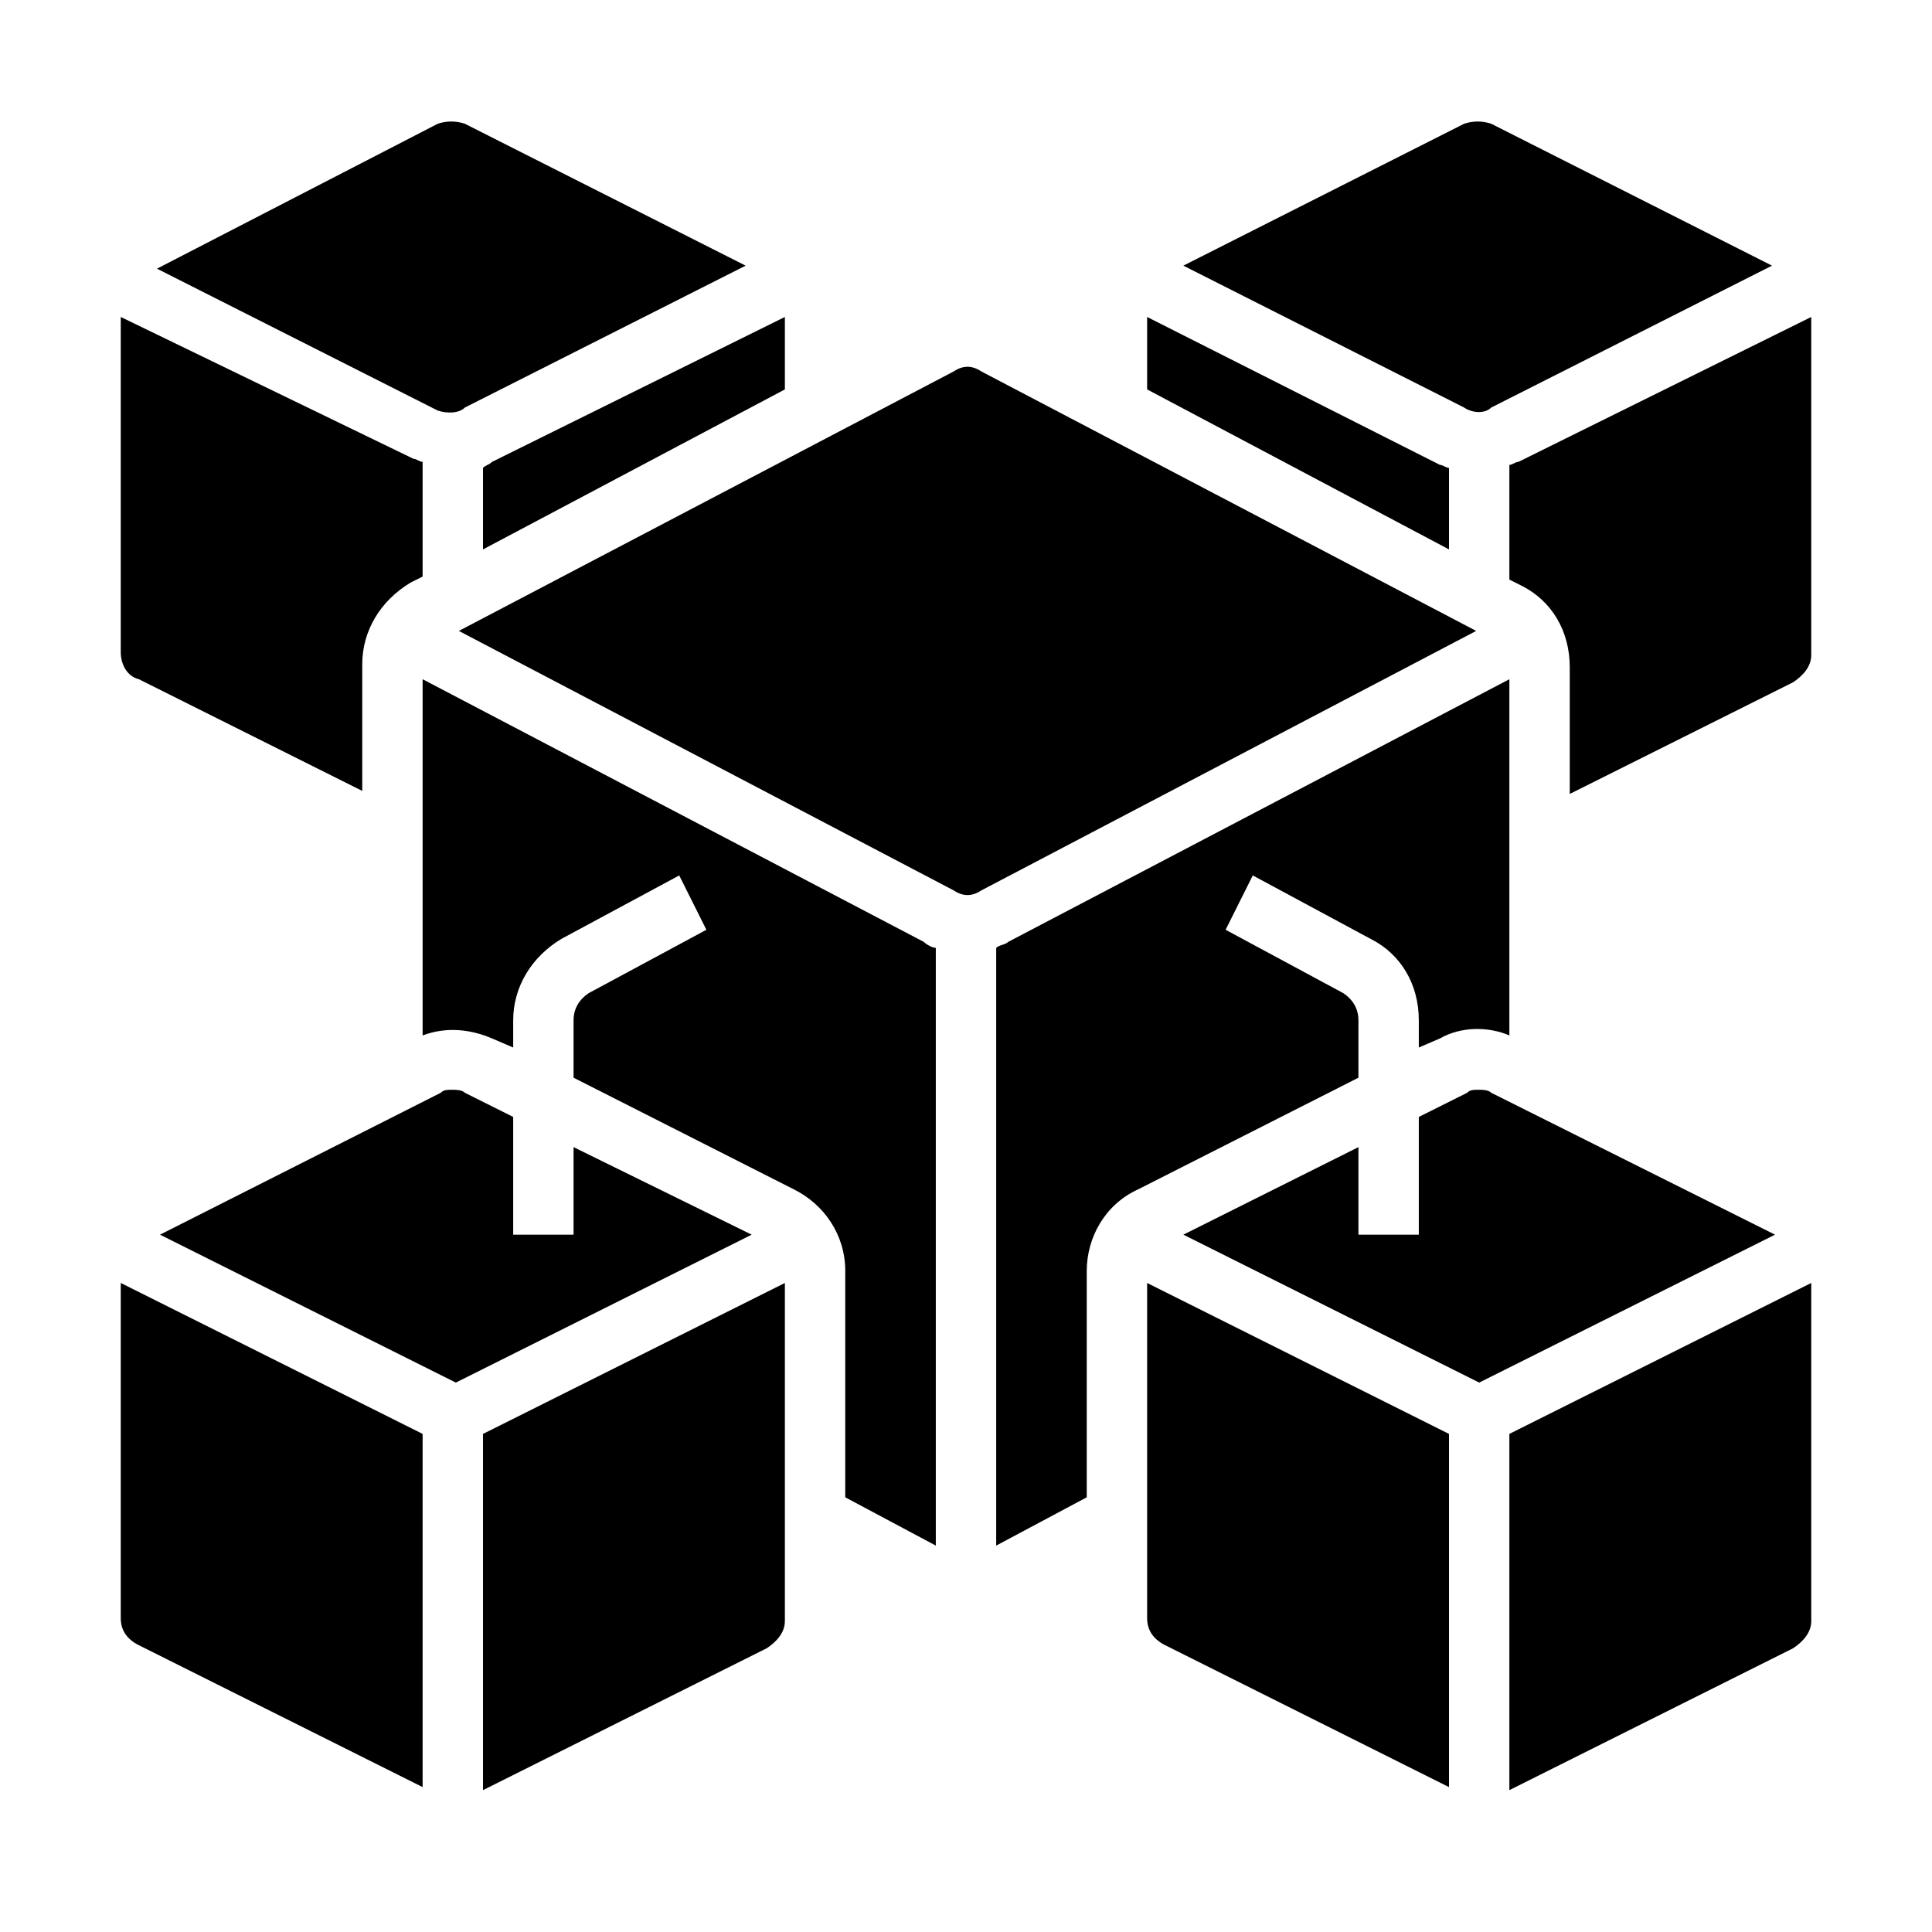 <svg id="Layer_1" enable-background="new 0 0 64 64" height="512" viewBox="0 0 64 64" width="512" xmlns="http://www.w3.org/2000/svg"><path d="m50.3 15.3c-.1 0-.2.1-.3.1v3.8l.4.2c1 .5 1.6 1.5 1.6 2.7v4.2l7.4-3.7c.3-.2.6-.5.6-.9v-11.2z"/><path d="m49.4 13.5 9.3-4.7-9.3-4.7c-.3-.1-.6-.1-.9 0l-9.3 4.7 9.3 4.7c.3.2.7.2.9 0z"/><path d="m48 15.5c-.1 0-.2-.1-.3-.1l-9.7-4.9v2.4l10 5.3z"/><path d="m32.5 12.3c-.3-.2-.6-.2-.9 0l-16.4 8.6 16.4 8.6c.3.2.6.2.9 0l16.4-8.6z"/><path d="m16 15.5v2.7l10-5.3v-2.4l-9.7 4.8c-.1.1-.2.1-.3.2z"/><path d="m15.4 13.5 9.3-4.7-9.3-4.7c-.3-.1-.6-.1-.9 0l-9.3 4.8 9.3 4.7c.3.1.7.1.9-.1z"/><path d="m4.6 22.5 7.4 3.7v-4.2c0-1.1.6-2.1 1.6-2.7l.4-.2v-3.8c-.1 0-.2-.1-.3-.1l-9.7-4.7v11.1c0 .4.2.8.6.9z"/><path d="m19 38v2.9h-2v-3.9l-1.6-.8c-.1-.1-.3-.1-.4-.1-.2 0-.3 0-.4.1l-9.3 4.7 9.8 4.9 9.8-4.9z"/><path d="m4 53.6c0 .4.2.7.6.9l9.4 4.7v-11.7l-10-5z"/><path d="m16 59.3 9.4-4.7c.3-.2.6-.5.6-.9v-11.2l-10 5z"/><path d="m14 22.5v11.8c.8-.3 1.6-.2 2.3.1l.7.3v-.9c0-1.1.6-2.1 1.6-2.7l3.9-2.1.9 1.8-3.9 2.1c-.3.2-.5.5-.5.9v1.9l7.3 3.7c1 .5 1.7 1.5 1.7 2.7v7.5l3 1.6v-19.8c-.1 0-.3-.1-.4-.2z"/><path d="m45 33.8c0-.4-.2-.7-.5-.9l-3.9-2.1.9-1.8 3.9 2.1c1 .5 1.6 1.5 1.6 2.7v.9l.7-.3c.7-.4 1.6-.4 2.3-.1v-11.8l-16.6 8.7c-.1.1-.3.1-.4.2v19.8l3-1.6v-7.5c0-1.1.6-2.2 1.7-2.7l7.3-3.7z"/><path d="m49.4 36.2c-.1-.1-.3-.1-.4-.1-.2 0-.3 0-.4.1l-1.6.8v3.9h-2v-2.9l-5.8 2.9 9.8 4.9 9.8-4.9z"/><path d="m38 53.6c0 .4.2.7.6.9l9.4 4.7v-11.7l-10-5z"/><path d="m50 59.3 9.4-4.7c.3-.2.6-.5.6-.9v-11.2l-10 5z"/></svg>